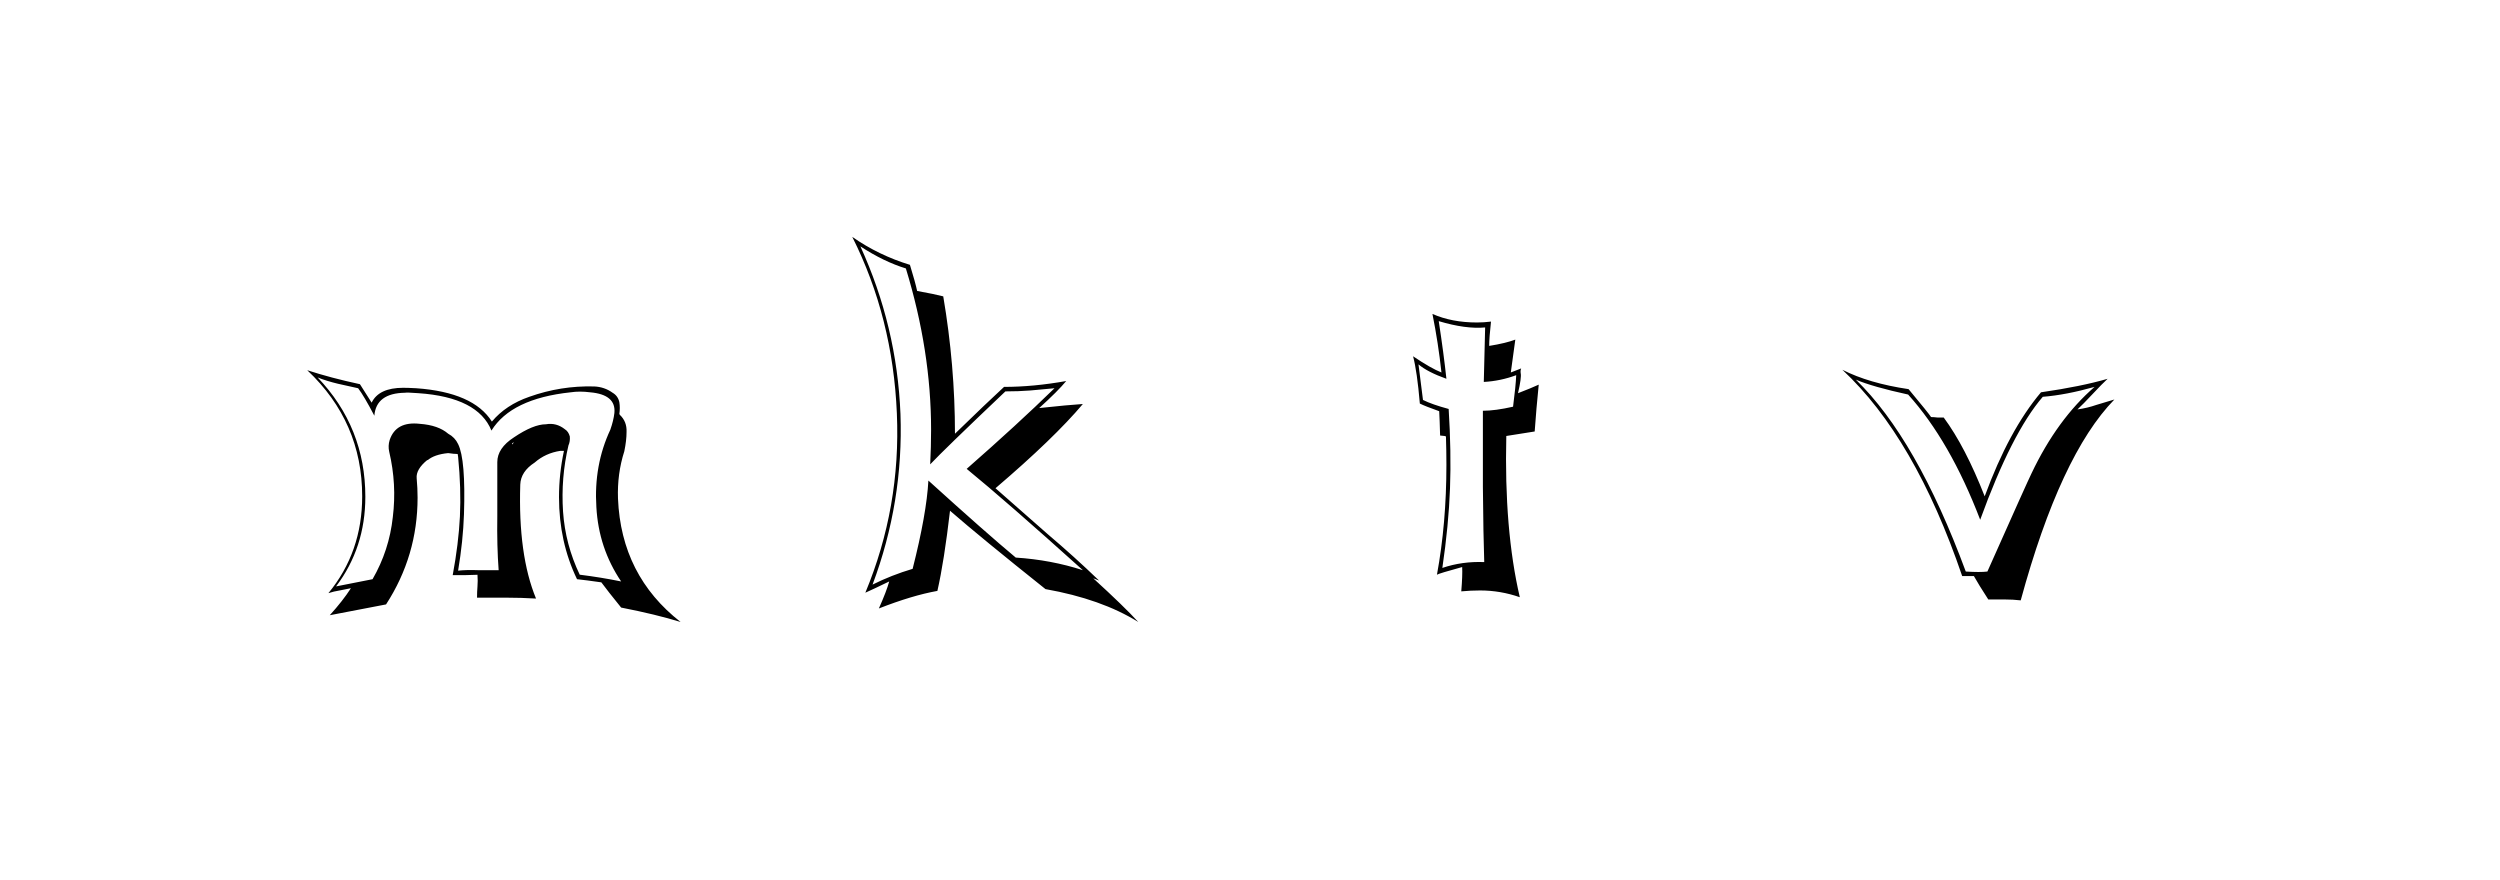 <svg xmlns:xlink="http://www.w3.org/1999/xlink" xmlns="http://www.w3.org/2000/svg" height="75" width="213" viewBox="0,0,213,75"><path d="M48.432 37.951Q48.586 37.606 48.548 37.184Q48.432 36.762 48.125 36.57Q47.396 35.994 46.514 36.148Q45.439 36.148 43.79 37.261Q42.37 38.182 42.37 39.371V43.976Q42.331 46.547 42.485 48.58H40.758Q39.761 48.542 39.031 48.619Q39.454 46.086 39.53 43.822Q39.684 39.141 39.031 37.836Q38.763 37.261 38.187 36.954Q37.343 36.225 35.77 36.11Q33.736 35.879 33.199 37.491Q33.046 37.99 33.161 38.489Q33.813 41.251 33.468 44.052Q33.161 46.892 31.741 49.348Q30.743 49.54 28.633 49.962Q31.127 46.662 31.127 42.326Q31.127 36.416 27.06 32.157Q27.827 32.464 28.786 32.694L30.513 33.078Q31.012 33.73 31.894 35.419Q32.048 33.5 34.504 33.462Q34.657 33.424 35.655 33.5Q40.72 33.846 41.871 36.685Q43.559 33.961 48.624 33.424Q49.392 33.308 50.274 33.424Q52.5 33.615 52.346 35.189Q52.27 35.841 52.001 36.608Q50.581 39.64 50.811 43.208Q51.003 46.7 52.922 49.54Q51.234 49.194 49.392 48.964Q48.164 46.393 47.972 43.592Q47.78 40.714 48.432 37.951zM49.162 49.348Q49.891 49.424 51.234 49.616Q51.771 50.345 52.922 51.765Q55.877 52.341 57.987 52.993Q52.922 49.041 52.653 42.479Q52.577 40.369 53.191 38.45Q53.382 37.529 53.382 36.8Q53.421 35.918 52.807 35.342L52.768 35.265Q52.845 34.767 52.768 34.268Q52.653 33.73 52.193 33.462Q51.502 32.963 50.62 32.925Q47.78 32.848 45.094 33.807Q43.099 34.498 41.909 35.918Q40.336 33.424 35.463 33.078Q34.772 33.04 34.35 33.04Q32.278 33.04 31.664 34.306Q31.357 33.807 30.666 32.733Q28.172 32.196 26.177 31.543Q30.858 35.956 30.858 42.287Q30.858 47.045 27.98 50.537Q28.441 50.384 28.94 50.307L29.899 50.115Q29.208 51.19 28.096 52.417Q29.746 52.11 32.892 51.496Q35.578 47.352 35.578 42.402Q35.578 41.597 35.501 40.752Q35.425 39.985 36.422 39.179V39.218Q36.998 38.719 38.187 38.604Q38.686 38.68 38.993 38.68L39.031 38.911Q39.3 41.635 39.185 44.014Q39.07 46.316 38.571 49.002H39.607Q41.027 48.964 40.681 48.964Q40.72 49.501 40.681 49.962Q40.643 50.422 40.643 50.921H43.137Q44.403 50.921 45.67 50.998Q44.135 47.276 44.327 41.29Q44.365 40.177 45.555 39.409Q46.476 38.604 47.742 38.412H48.049Q47.627 40.369 47.627 42.364Q47.627 46.163 49.162 49.348zM43.79 37.683L43.636 37.875V37.759zM79.099 40.944Q78.945 43.784 77.756 48.465Q75.952 49.002 74.341 49.808Q76.989 42.748 76.72 35.265Q76.413 27.783 73.305 20.991Q75.3 22.296 77.18 22.871Q79.329 29.893 79.329 36.608Q79.329 38.066 79.252 39.563Q80.404 38.335 85.66 33.347Q86.773 33.347 87.771 33.27L89.843 33.078Q86.696 36.148 82.361 39.947Q85.737 42.709 92.26 48.58Q89.536 47.698 86.543 47.506Q84.01 45.395 79.099 40.944zM89.076 50.192Q93.834 51.036 96.98 52.993Q95.791 51.688 93.143 49.271Q93.373 49.348 93.642 49.463Q91.531 47.429 89.267 45.511L84.816 41.597Q89.805 37.337 92.26 34.421Q91.032 34.498 88.538 34.767Q90.15 33.308 90.841 32.464Q88.039 32.963 85.545 32.963Q84.126 34.268 81.363 36.954Q81.363 31.121 80.365 25.25Q79.636 25.059 78.14 24.79Q77.986 24.061 77.526 22.564Q74.878 21.759 72.614 20.185Q76.068 27.054 76.413 35.227Q76.758 43.208 73.727 50.499Q74.418 50.192 75.761 49.54Q75.53 50.384 74.878 51.842Q77.718 50.729 79.866 50.345Q80.442 47.813 80.941 43.515Q83.588 45.818 89.076 50.192zM126.457 47.89Q124.577 47.813 122.888 48.388Q123.426 44.743 123.541 41.597Q123.656 38.527 123.426 34.843Q122.006 34.46 121.238 34.076L120.855 31.044Q121.622 31.697 123.234 32.272Q123.004 30.124 122.581 27.361Q124.884 28.052 126.534 27.898L126.419 32.541Q127.838 32.464 129.181 31.965Q129.143 32.886 128.913 34.651Q127.378 34.997 126.342 34.997V41.482Q126.38 45.702 126.457 47.89zM129.603 31.39Q129.335 31.505 128.721 31.735L129.105 28.934Q128.299 29.241 126.879 29.471Q126.879 28.781 127.033 27.399Q126.419 27.476 125.843 27.476Q123.694 27.476 122.044 26.747Q122.543 29.241 122.812 31.735Q121.929 31.39 120.394 30.354Q120.74 31.658 120.97 34.383Q121.43 34.613 122.62 35.035Q122.658 35.687 122.697 37.107L123.08 37.146L123.195 37.184Q123.234 38.412 123.234 39.601Q123.234 44.59 122.428 48.964Q122.62 48.849 124.577 48.312Q124.615 49.002 124.5 50.384Q125.306 50.307 126.112 50.307Q127.838 50.307 129.488 50.883Q128.145 45.127 128.337 37.146L130.755 36.762Q130.831 35.841 130.908 34.805L131.1 32.771Q130.524 33.04 129.335 33.5Q129.642 32.157 129.565 31.812Q129.527 31.582 129.603 31.39zM167.484 48.695Q163.301 37.376 158.121 32.349Q159.579 32.963 162.572 33.615Q166.141 37.568 168.712 44.283Q171.398 36.877 174.045 33.807Q176.002 33.654 178.458 32.963Q175.273 35.726 173.086 40.33Q172.741 41.021 169.326 48.695Q168.712 48.772 167.484 48.695zM172.165 51.151Q175.542 38.757 180.146 34.037L178.612 34.498Q177.844 34.767 177 34.882Q177.46 34.46 178.285 33.577Q179.11 32.694 179.571 32.272Q177.345 32.925 173.892 33.424Q171.167 36.647 169.095 42.287Q167.445 38.066 165.604 35.572H165.066Q164.759 35.534 164.529 35.534Q164.337 35.227 162.611 33.155Q159.234 32.656 156.97 31.505Q163.148 37.261 167.177 49.079H168.174Q168.558 49.77 169.402 51.074H170.784Q171.513 51.074 172.165 51.151z" /></svg>